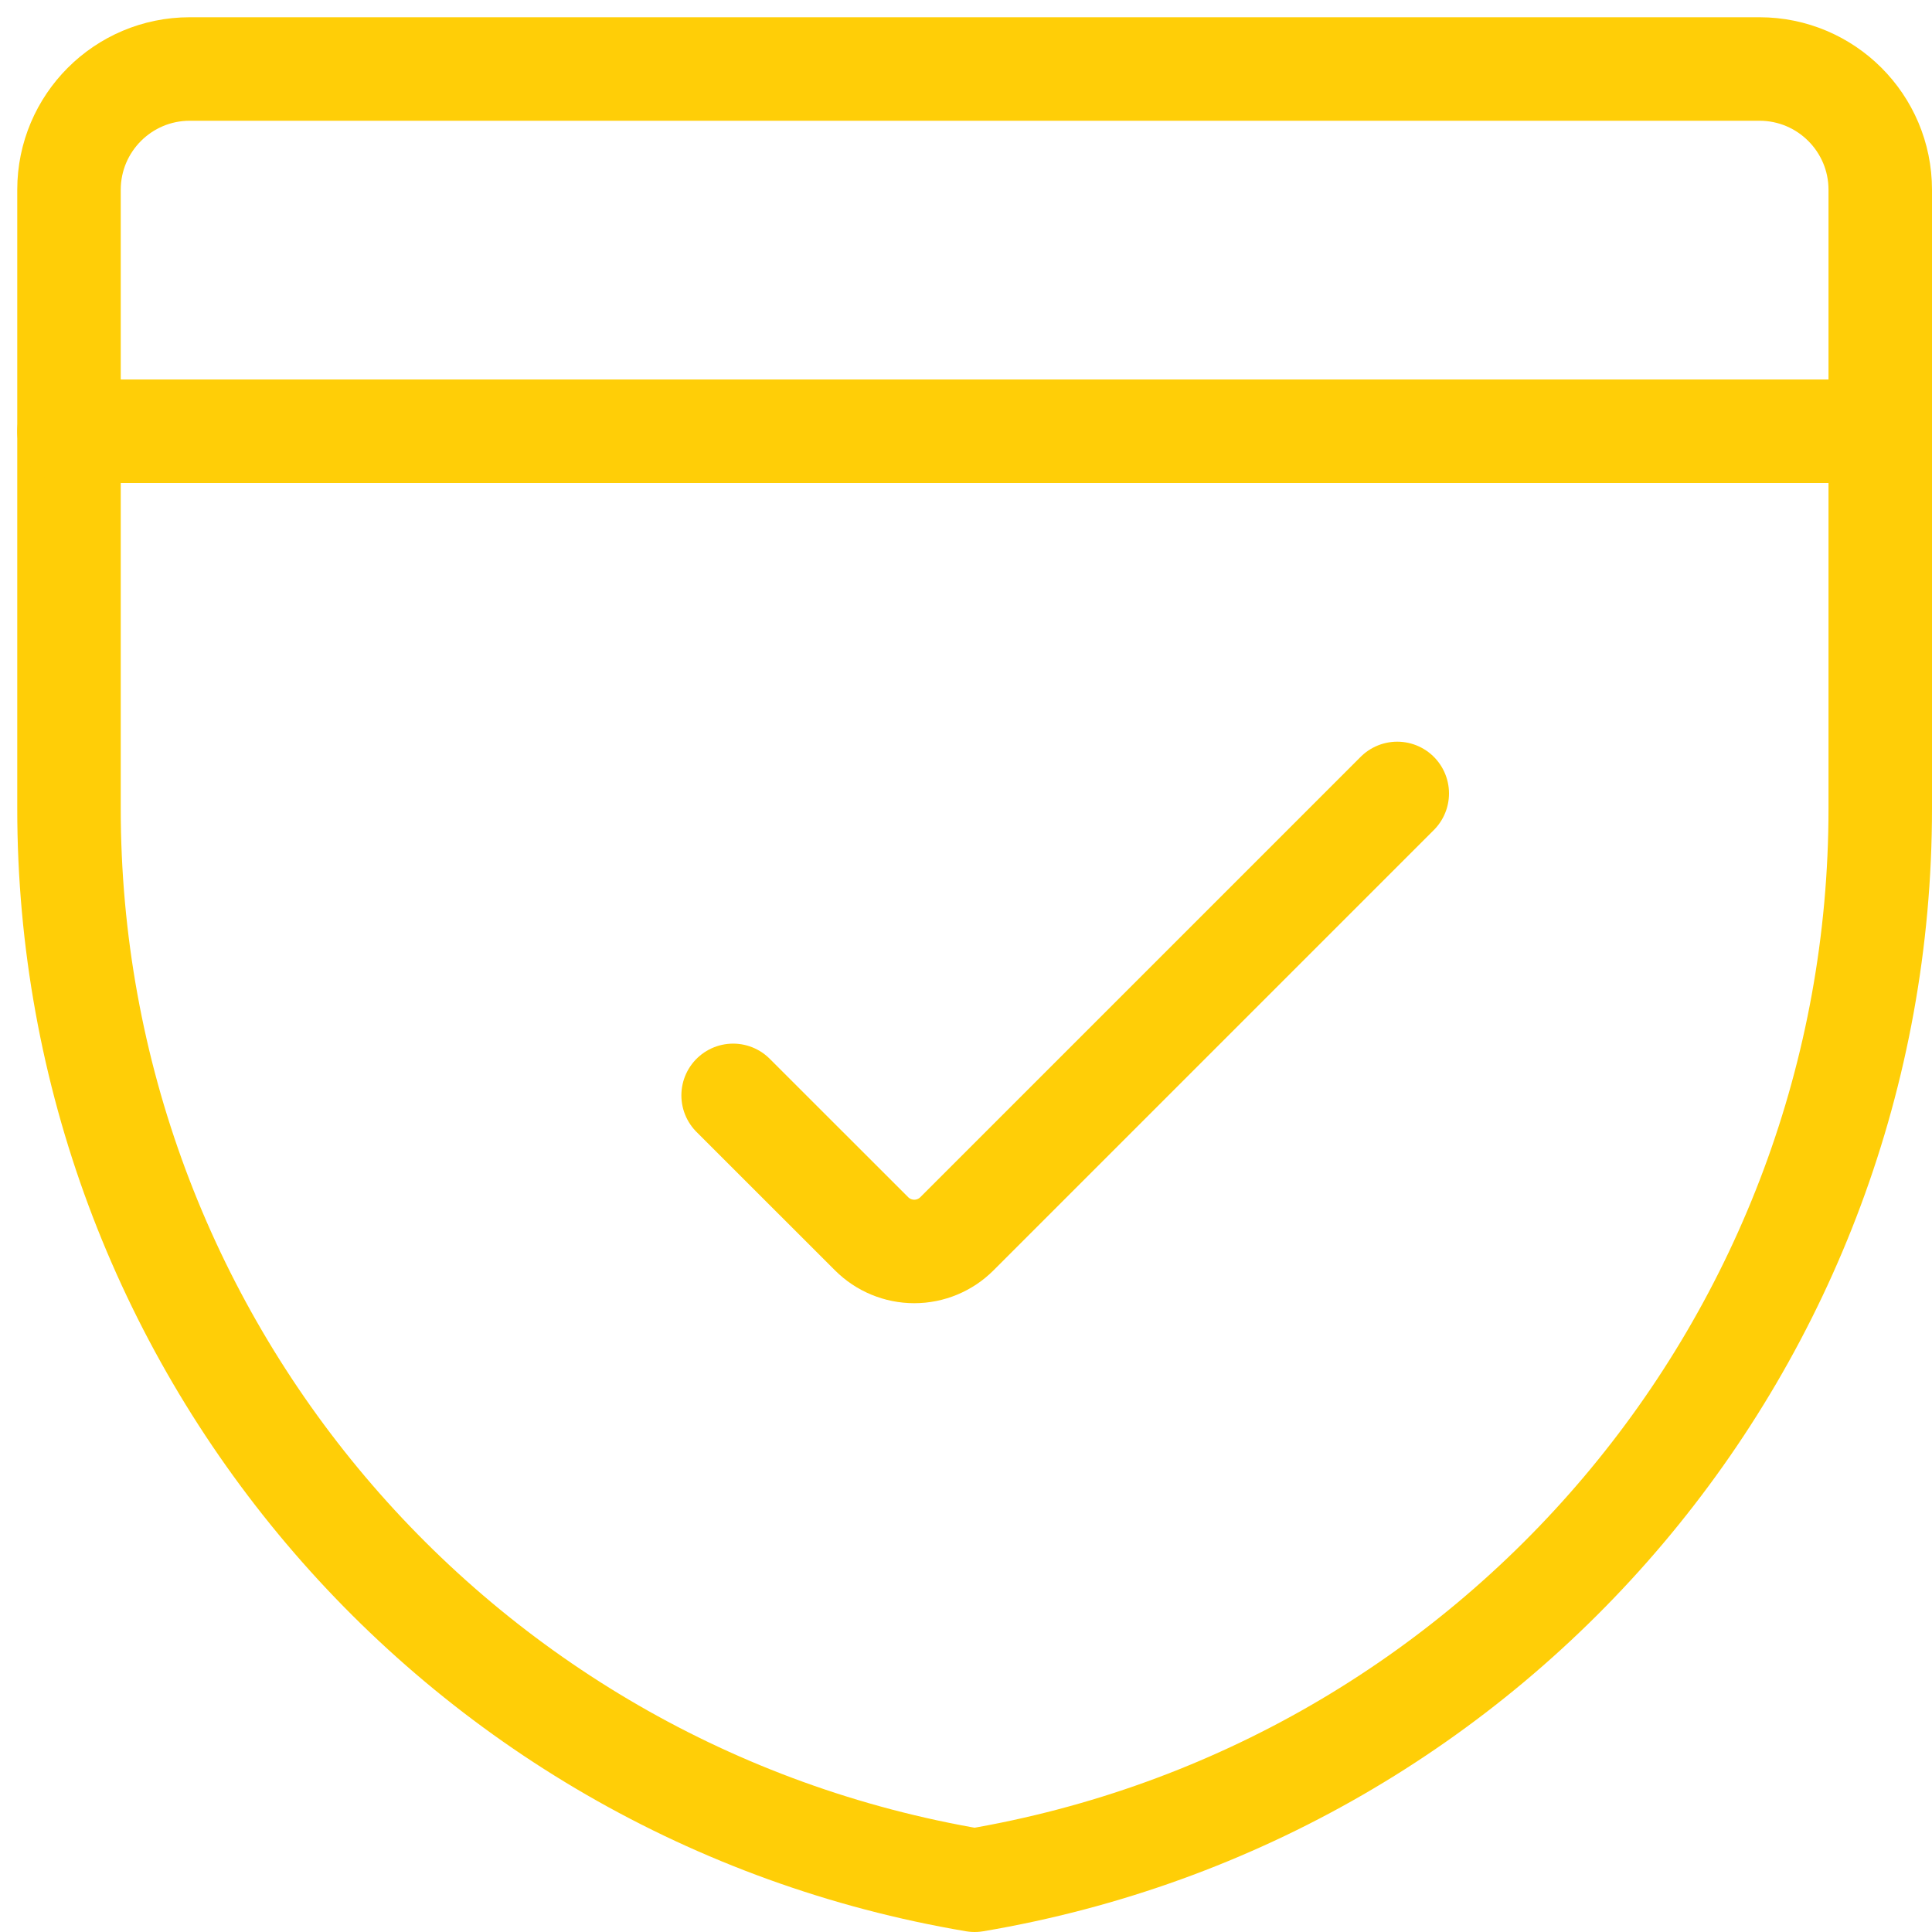 <svg width="28" height="28" viewBox="0 0 28 28" fill="none" xmlns="http://www.w3.org/2000/svg">
<path fill-rule="evenodd" clip-rule="evenodd" d="M27.25 11.719C27.25 19.405 21.703 25.969 14.125 27.25C6.547 25.969 1 19.405 1 11.719V2.75C1 1.784 1.784 1 2.75 1H25.5C26.466 1 27.25 1.784 27.25 2.75V11.719Z" stroke="#FFCE07" stroke-width="1.5" stroke-linecap="round" stroke-linejoin="round"/>
<path d="M1 6.25H27.25" stroke="#FFCE07" stroke-width="1.5" stroke-linecap="round" stroke-linejoin="round"/>
<path d="M20.25 11.499L13.868 17.881C13.704 18.045 13.482 18.137 13.25 18.137C13.018 18.137 12.796 18.045 12.632 17.881L10.625 15.875" stroke="#FFCE07" stroke-width="1.5" stroke-linecap="round" stroke-linejoin="round"/>
</svg>
